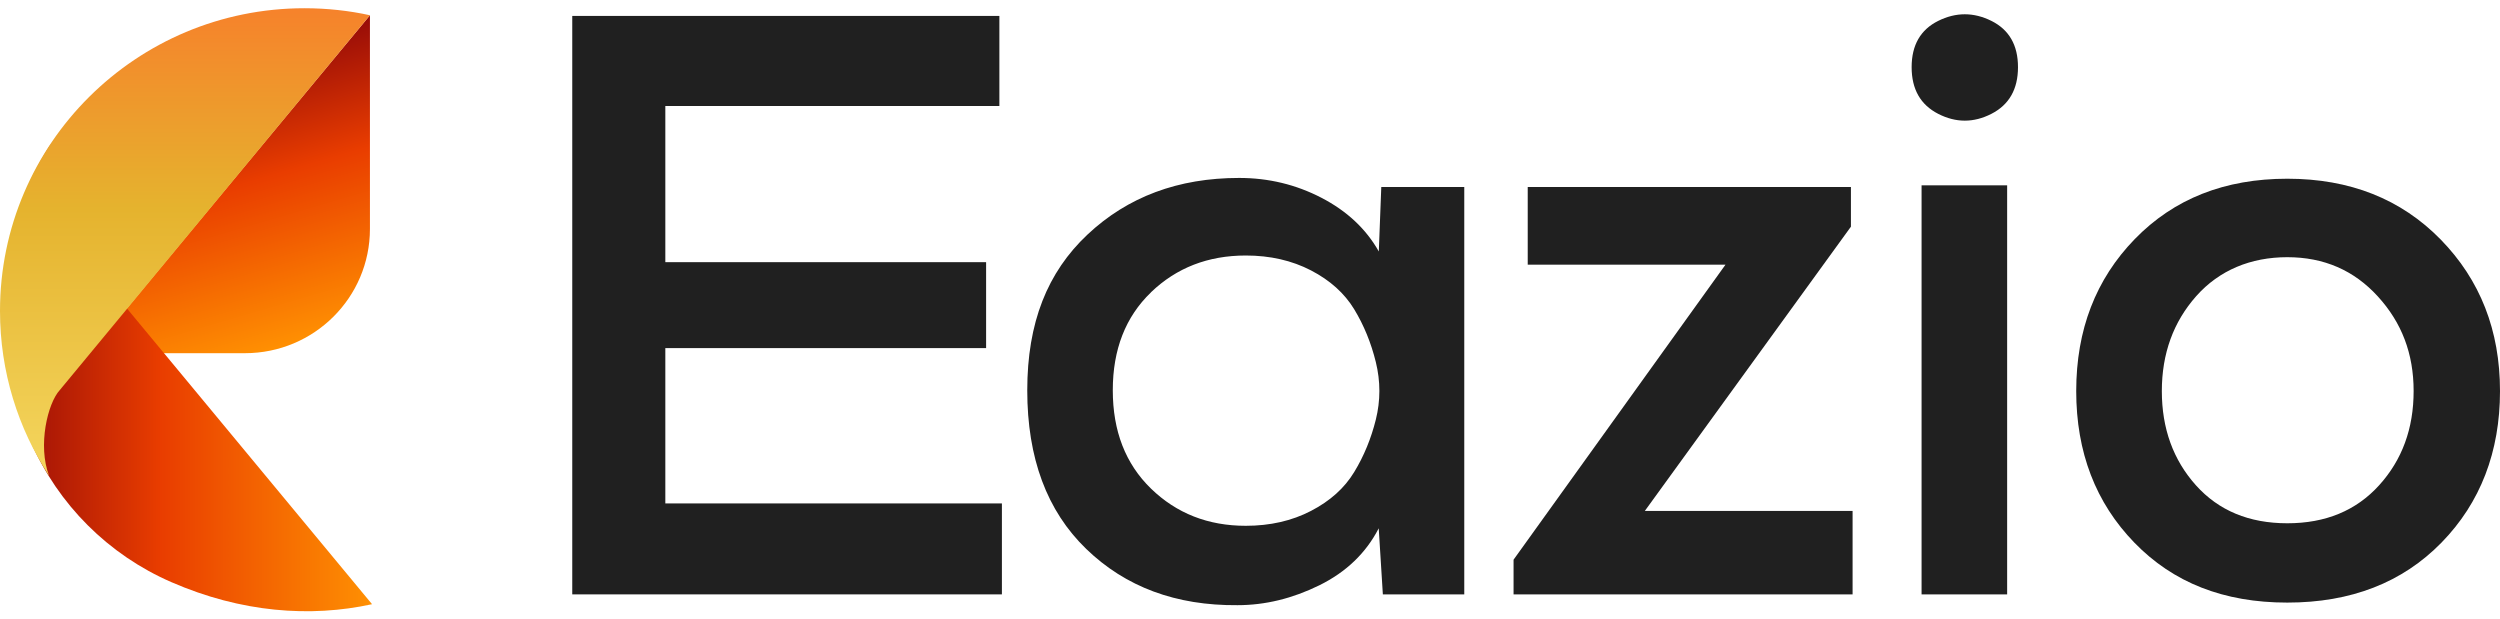 <svg width="113" height="28" viewBox="0 0 113 28" fill="none" xmlns="http://www.w3.org/2000/svg">
<path d="M4.049 15.964H11.073C14.193 15.964 16.721 13.45 16.721 10.348V0.689L4.049 15.964Z" fill="url(#paint0_linear_4_4166)"/>
<path d="M2.998 10.636C2.012 9.446 1.793 7.862 2.309 6.497C-0.081 10.151 -0.762 15.012 1.388 19.961C2.624 22.803 4.9 25.079 7.756 26.317C10.906 27.686 14.02 27.92 16.817 27.31L2.998 10.636Z" fill="url(#paint1_linear_4_4166)"/>
<path d="M2.701 17.633C2.152 18.23 1.699 20.141 2.217 21.503C0.815 19.359 0 16.803 0 14.056C0 6.498 6.16 0.372 13.762 0.372C14.778 0.372 15.77 0.481 16.723 0.689L2.701 17.633Z" fill="url(#paint2_linear_4_4166)"/>
<path d="M45.286 26.866H25.866V0.72H45.172V4.791H30.073V11.85H44.572V15.734H30.073V22.755H45.286V26.864V26.866Z" fill="#202020"/>
<path d="M62.429 8.453H66.185V26.866H62.505L62.318 23.879C61.742 24.999 60.846 25.858 59.633 26.456C58.417 27.054 57.186 27.354 55.934 27.354C53.153 27.378 50.875 26.531 49.099 24.813C47.32 23.095 46.432 20.704 46.432 17.643C46.432 14.581 47.341 12.307 49.156 10.601C50.971 8.896 53.255 8.043 56.011 8.043C57.338 8.043 58.578 8.342 59.73 8.94C60.883 9.538 61.746 10.347 62.322 11.367L62.434 8.453H62.429ZM52.025 13.214C50.873 14.322 50.298 15.797 50.298 17.64C50.298 19.484 50.873 20.965 52.025 22.085C53.178 23.204 54.605 23.766 56.308 23.766C57.409 23.766 58.393 23.542 59.257 23.093C60.121 22.645 60.771 22.061 61.21 21.337C61.649 20.616 61.974 19.825 62.188 18.964C62.401 18.105 62.401 17.24 62.188 16.369C61.974 15.498 61.649 14.702 61.21 13.979C60.771 13.257 60.121 12.671 59.257 12.222C58.393 11.774 57.409 11.549 56.308 11.549C54.605 11.549 53.178 12.103 52.025 13.21V13.214Z" fill="#202020"/>
<path d="M83.662 8.453V10.245L74.347 23.093H83.737V26.866H68.413V25.298L77.992 11.963H69.053V8.453H83.664H83.662Z" fill="#202020"/>
<path d="M87.607 0.944C88.408 0.546 89.21 0.546 90.011 0.944C90.812 1.343 91.213 2.04 91.213 3.036C91.213 4.032 90.812 4.736 90.011 5.146C89.21 5.556 88.408 5.556 87.607 5.146C86.806 4.736 86.406 4.032 86.406 3.036C86.406 2.04 86.806 1.343 87.607 0.944ZM86.855 8.378V26.866H90.723V8.378H86.855Z" fill="#202020"/>
<path d="M110.316 10.823C112.106 12.654 113 14.938 113 17.676C113 20.415 112.118 22.724 110.352 24.529C108.586 26.334 106.265 27.237 103.385 27.237C100.505 27.237 98.227 26.334 96.475 24.529C94.723 22.724 93.845 20.439 93.845 17.676C93.845 14.913 94.727 12.621 96.493 10.805C98.259 8.988 100.556 8.078 103.385 8.078C106.214 8.078 108.525 8.994 110.316 10.823ZM99.273 13.381C98.235 14.552 97.715 15.984 97.715 17.676C97.715 19.368 98.229 20.788 99.255 21.934C100.281 23.08 101.659 23.652 103.387 23.652C105.115 23.652 106.499 23.08 107.537 21.934C108.576 20.788 109.096 19.37 109.096 17.676C109.096 15.982 108.558 14.582 107.48 13.4C106.403 12.217 105.039 11.625 103.387 11.625C101.735 11.625 100.314 12.211 99.273 13.381Z" fill="#202020"/>
<defs>
<linearGradient id="paint0_linear_4_4166" x1="12.593" y1="15.76" x2="8.846" y2="3.004" gradientUnits="userSpaceOnUse">
<stop stop-color="#FF9002"/>
<stop offset="0.57" stop-color="#E93D00"/>
<stop offset="1" stop-color="#960B08"/>
</linearGradient>
<linearGradient id="paint1_linear_4_4166" x1="16.817" y1="17.063" x2="0.094" y2="17.063" gradientUnits="userSpaceOnUse">
<stop stop-color="#FF9002"/>
<stop offset="0.57" stop-color="#E93D00"/>
<stop offset="1" stop-color="#960B08"/>
</linearGradient>
<linearGradient id="paint2_linear_4_4166" x1="8.361" y1="21.503" x2="8.361" y2="0.372" gradientUnits="userSpaceOnUse">
<stop stop-color="#F4D65E"/>
<stop offset="0.57" stop-color="#E5B32E"/>
<stop offset="1" stop-color="#F6822B"/>
</linearGradient>
</defs>
</svg>
